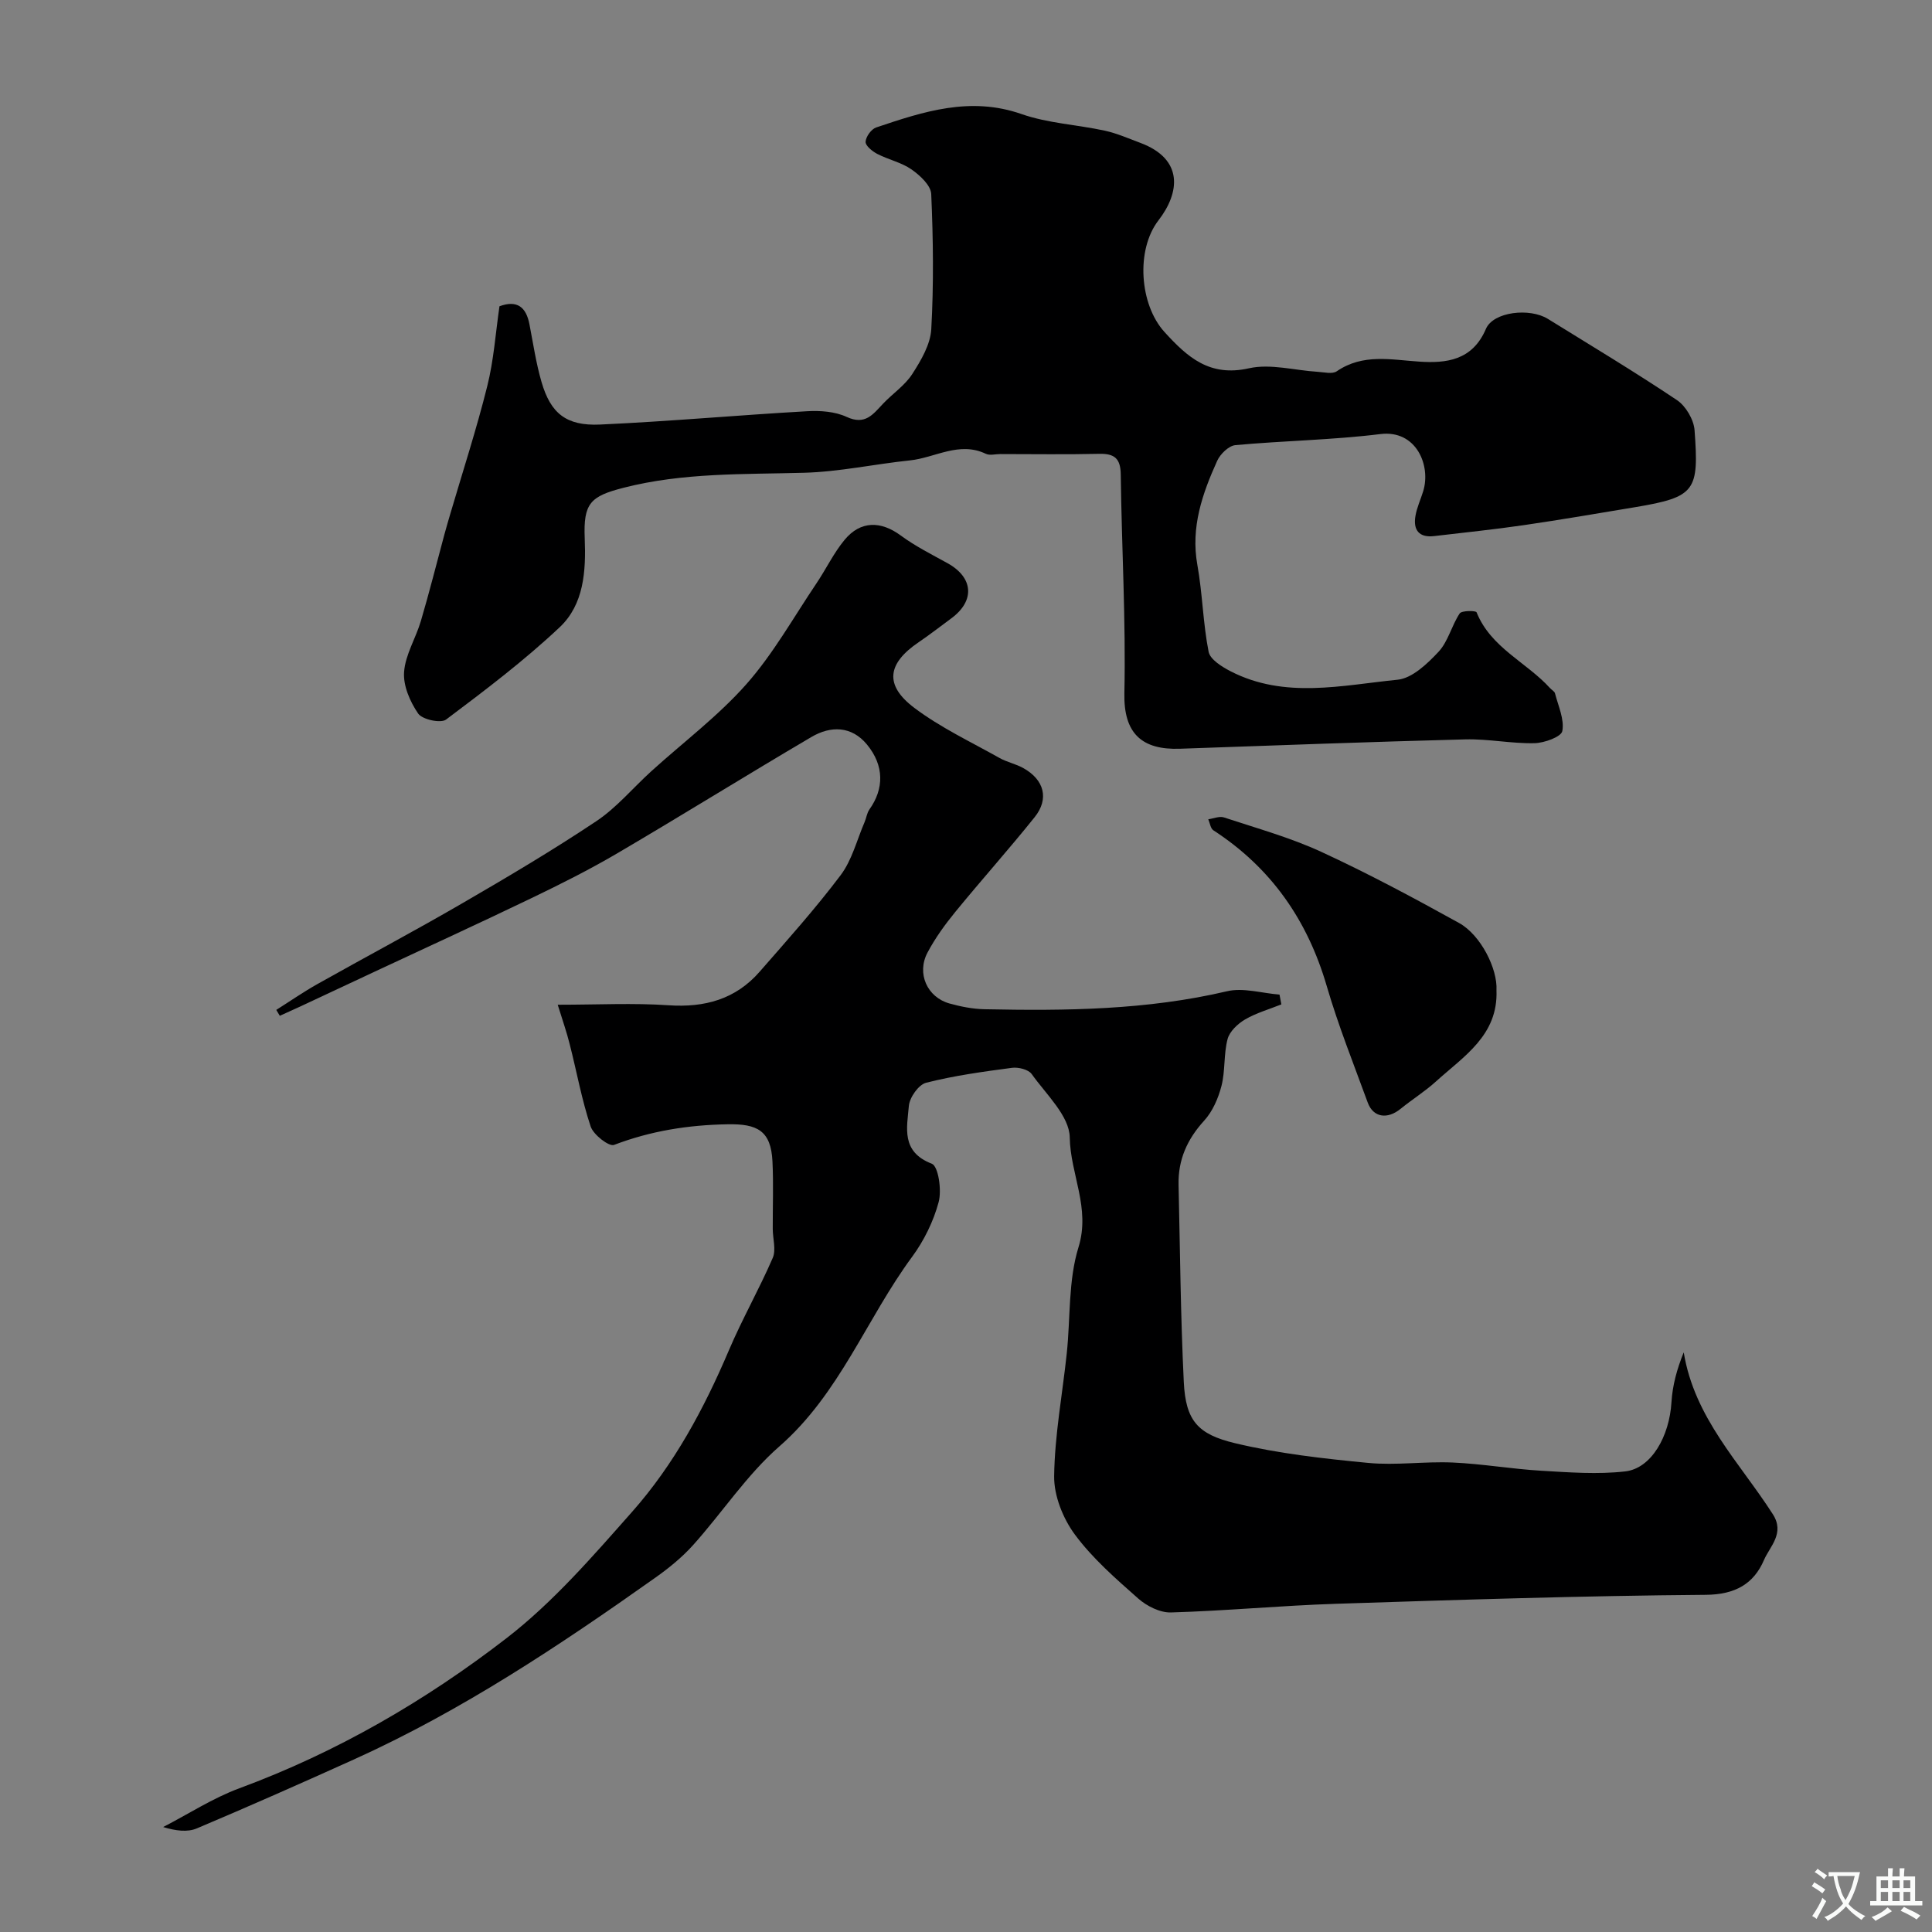 <svg enable-background="new 0 0 400 400" viewBox="0 0 400 400" xmlns="http://www.w3.org/2000/svg"><rect x="0" y="0" width="400" height="400" fill="#808080" stroke="none"/><g fill="#000001"><path d="m115.47 208.02c8.32 0 15.66-.39 22.94.11 7.5.51 13.88-1.24 18.86-6.94 5.73-6.56 11.55-13.06 16.78-20 2.35-3.12 3.35-7.26 4.94-10.95.38-.87.49-1.91 1.02-2.66 3.03-4.26 3.09-9.06-.51-13.43-3.19-3.87-7.5-3.92-11.51-1.56-13.48 7.93-26.77 16.2-40.26 24.12-5.75 3.37-11.73 6.37-17.74 9.26-10.74 5.17-21.57 10.13-32.37 15.18-5.14 2.4-10.28 4.82-15.42 7.22-1.42.66-2.85 1.29-4.27 1.94-.24-.41-.49-.81-.73-1.22 2.85-1.8 5.63-3.73 8.57-5.38 9.96-5.6 20.07-10.96 29.95-16.7 9.38-5.44 18.73-10.98 27.75-17 4.21-2.81 7.57-6.88 11.36-10.32 6.6-5.99 13.83-11.41 19.7-18.04 5.57-6.3 9.76-13.83 14.5-20.86 2-2.97 3.57-6.29 5.84-9.03 3.31-3.99 7.52-3.92 11.62-.89 3 2.21 6.4 3.92 9.68 5.73 5.37 2.97 5.73 7.78.79 11.42-2.24 1.65-4.44 3.37-6.74 4.93-6.53 4.42-7.18 8.9-.9 13.62 5.4 4.07 11.66 7.01 17.6 10.35 1.54.87 3.37 1.23 4.92 2.09 4.36 2.41 5.42 6.38 2.37 10.18-5.32 6.64-11 12.98-16.39 19.57-2.16 2.64-4.2 5.46-5.79 8.46-2.29 4.32-.07 9.25 4.55 10.54 2.35.65 4.81 1.14 7.24 1.19 16.85.35 33.64.17 50.21-3.72 3.38-.8 7.24.41 10.88.69.13.68.25 1.35.38 2.03-2.52 1.01-5.18 1.76-7.5 3.11-1.52.89-3.21 2.48-3.63 4.06-.83 3.13-.46 6.58-1.27 9.72-.66 2.56-1.84 5.28-3.6 7.2-3.51 3.85-5.4 8.11-5.28 13.26.31 13.6.42 27.21 1.08 40.8.39 8.08 2.92 10.85 10.58 12.69 9.01 2.16 18.35 3.2 27.6 4.09 5.78.55 11.68-.34 17.5-.08 6.12.27 12.21 1.34 18.33 1.7 5.78.34 11.66.79 17.37.14 5.43-.61 9.17-7.27 9.59-14.34.21-3.47 1.14-6.89 2.54-10.31 2.21 13.6 11.63 22.87 18.45 33.52 2.53 3.94-.63 6.67-1.83 9.46-2.11 4.93-5.95 7.18-12.07 7.22-25.54.2-51.07 1.03-76.6 1.86-11.38.37-22.73 1.46-34.11 1.79-2.26.07-5-1.31-6.77-2.87-4.66-4.12-9.46-8.3-13.13-13.26-2.46-3.33-4.34-8.02-4.29-12.08.11-8.48 1.71-16.94 2.61-25.41.78-7.35.29-15.07 2.43-21.99 2.52-8.13-1.69-15.12-1.81-22.74-.07-4.44-4.88-8.9-7.88-13.12-.67-.94-2.75-1.46-4.06-1.29-5.97.79-11.97 1.61-17.79 3.09-1.56.39-3.43 3.04-3.58 4.8-.39 4.5-1.66 9.5 4.74 11.96 1.37.52 2.09 5.48 1.43 7.94-1.07 3.99-3.03 7.99-5.49 11.33-9.48 12.85-14.99 28.34-27.49 39.26-6.74 5.89-11.8 13.67-17.84 20.41-2.29 2.55-5.03 4.78-7.84 6.77-19.86 14.07-40.1 27.55-62.37 37.62-10.8 4.88-21.64 9.68-32.56 14.29-1.94.82-4.35.51-6.97-.28 5.25-2.71 10.29-6 15.79-8.03 20.12-7.43 38.51-18.1 55.31-31.08 9.64-7.45 17.83-16.93 25.97-26.13 8.71-9.83 14.91-21.36 20.06-33.47 2.76-6.49 6.28-12.66 9.08-19.13.72-1.68.01-3.96 0-5.97-.02-4.67.17-9.34-.06-14-.31-6.37-3.13-7.8-9.25-7.69-8.18.14-15.91 1.36-23.55 4.27-1.04.4-4.27-2.1-4.84-3.81-1.85-5.53-2.88-11.33-4.33-17-.61-2.48-1.47-4.91-2.49-8.21z"/><path d="m103.41 63.41c3.63-1.34 5.52.13 6.21 3.75.77 3.99 1.37 8.05 2.5 11.94 1.89 6.48 5.1 9.11 12.1 8.8 14.31-.65 28.58-1.95 42.89-2.76 2.72-.16 5.78.06 8.19 1.18 3.82 1.77 5.44-.53 7.5-2.71 1.99-2.11 4.55-3.8 6.08-6.18 1.81-2.81 3.75-6.1 3.93-9.28.52-9.3.4-18.66-.01-27.98-.08-1.79-2.33-3.87-4.08-5.09-2.09-1.46-4.79-2.02-7.1-3.22-1.02-.53-2.45-1.69-2.41-2.5.05-1.05 1.18-2.63 2.19-2.97 9.79-3.29 19.48-6.49 30.11-2.77 5.47 1.91 11.49 2.19 17.21 3.43 2.52.55 4.92 1.61 7.35 2.52 9.05 3.37 8.2 10.33 3.78 16.05-4.73 6.13-3.91 17.44 1.23 23.1 4.78 5.25 9.35 9.36 17.5 7.53 4.46-1 9.47.44 14.24.73 1.33.08 3.03.52 3.94-.11 5.42-3.71 11.19-2.39 17.09-2 5.56.37 10.99-.22 13.79-6.77 1.53-3.58 9.08-4.41 12.83-2.08 8.95 5.54 17.99 10.97 26.73 16.82 1.83 1.23 3.48 4.04 3.64 6.23.92 12.54.24 13.83-12.21 15.92-7.72 1.29-15.43 2.61-23.17 3.74-6.16.9-12.35 1.53-18.53 2.26-3.14.37-4.37-1.26-3.88-4.15.29-1.74 1.07-3.4 1.6-5.11 1.66-5.37-1.44-12.78-8.86-11.86-9.95 1.23-20.03 1.37-30.02 2.29-1.37.13-3.13 1.84-3.76 3.24-3.08 6.81-5.51 13.75-4.11 21.55 1.07 5.94 1.16 12.07 2.33 17.99.32 1.61 2.77 3.12 4.57 4.05 11.2 5.75 23.01 2.89 34.55 1.74 3.03-.3 6.17-3.31 8.49-5.79 1.99-2.14 2.7-5.42 4.37-7.93.42-.63 3.35-.61 3.5-.24 2.95 7.35 10.33 10.32 15.22 15.71.34.37.91.66 1.02 1.08.66 2.6 1.97 5.37 1.51 7.8-.23 1.2-3.73 2.47-5.78 2.51-4.76.1-9.54-.91-14.29-.79-19.71.51-39.41 1.25-59.11 1.94-7.85.27-11.66-3.15-11.49-11.47.32-15.09-.56-30.2-.75-45.3-.04-3.31-1.27-4.36-4.45-4.29-6.83.16-13.66.05-20.5.05-1 0-2.16.33-2.97-.05-5.54-2.65-10.51.82-15.73 1.36-7.32.76-14.59 2.36-21.91 2.56-12.53.35-25.06-.05-37.35 3.1-6.9 1.76-8.37 3.2-8.07 10.49.27 6.8-.16 13.66-5.19 18.4-7.34 6.91-15.44 13.04-23.52 19.11-1.1.82-4.91 0-5.77-1.24-1.68-2.44-3.13-5.77-2.92-8.61.26-3.6 2.44-7.01 3.49-10.6 1.74-5.9 3.24-11.87 4.84-17.81.38-1.4.79-2.8 1.2-4.2 2.6-8.85 5.46-17.63 7.69-26.57 1.35-5.37 1.72-10.97 2.53-16.54z"/><path d="m309.83 205.03c.36 9.33-6.77 13.65-12.5 18.85-2.28 2.07-4.94 3.73-7.34 5.68-2.74 2.24-5.67 1.82-6.81-1.27-2.93-8.02-6.11-15.97-8.5-24.16-3.99-13.65-11.52-24.47-23.47-32.23-.59-.39-.71-1.5-1.05-2.28 1.09-.15 2.31-.69 3.25-.38 6.76 2.24 13.69 4.15 20.13 7.12 9.72 4.48 19.18 9.55 28.55 14.74 4.51 2.5 7.99 9.51 7.74 13.93z"/></g><path d="m377.9 391.2c-.2.3-.4.5-.6.8-.7-.6-1.4-1-2.2-1.5.2-.3.4-.5.5-.8.6.4 1.4.8 2.3 1.5zm-1.8 6.1c-.2-.2-.5-.4-.9-.6.4-.6.8-1.2 1.2-1.9s.7-1.3.9-1.9c.3.3.5.5.8.7-.7 1.3-1.4 2.6-2 3.7zm2.2-9c-.3.3-.5.5-.6.8-.6-.6-1.3-1.1-2-1.5.3-.3.5-.5.6-.7.6.5 1.3.9 2 1.4zm.3.2v-.9h2 4.5c-.3 1.3-.6 2.5-1 3.6s-.9 2.1-1.4 3c.4.5 1 1 1.6 1.4s1.2.8 1.9 1.1c-.3.2-.5.4-.8.8-.4-.3-1-.7-1.6-1.2s-1.2-1.1-1.6-1.6c-.5.6-1.1 1.1-1.7 1.6s-1.4.9-2.1 1.4c-.1-.3-.3-.5-.7-.8.6-.2 1.2-.5 1.9-1s1.4-1.1 2-1.8c-.5-.8-.9-1.6-1.2-2.5s-.6-2-.8-3.2c-.4.1-.7.1-1 .1zm2.5 2.7c.2 1 .7 1.7 1 2.2.3-.5.6-1.1 1-2s.6-1.9.9-3h-3.2-.4c.1.9.3 1.8.7 2.8z" fill="#fafbfa"/><path d="m396.5 388.5v1.5 3.6h1.5v.9c-.4 0-1 0-1.7 0h-7.9c-.5 0-.9 0-1.2 0v-.9h1.3v-3.5c0-.7 0-1.2 0-1.6h2.4c0-.8 0-1.4 0-1.7h1c0 .3-.1.8-.1 1.7h1.5c0-.8 0-1.4 0-1.7h1c0 .3-.1.9-.1 1.7zm-8.2 9.2c-.2-.3-.5-.5-.8-.8.8-.3 1.4-.6 1.9-.9s1-.7 1.4-1.1c.3.3.6.5.9.8-1.6 1-2.8 1.6-3.4 2zm2.6-6.8v-1.6h-1.5v1.6zm0 2.7v-1.9h-1.5v1.9zm2.4-2.7v-1.6h-1.5v1.6zm0 2.7v-1.9h-1.5v1.9zm.2 2 .7-.8c.4.2.9.5 1.6.8s1.3.7 1.8 1c-.3.3-.5.5-.8.8-.4-.3-1.5-1-3.3-1.8zm2-4.7v-1.6h-1.4v1.6zm0 2.7v-1.9h-1.4v1.9z" fill="#fafbfa"/></svg>
